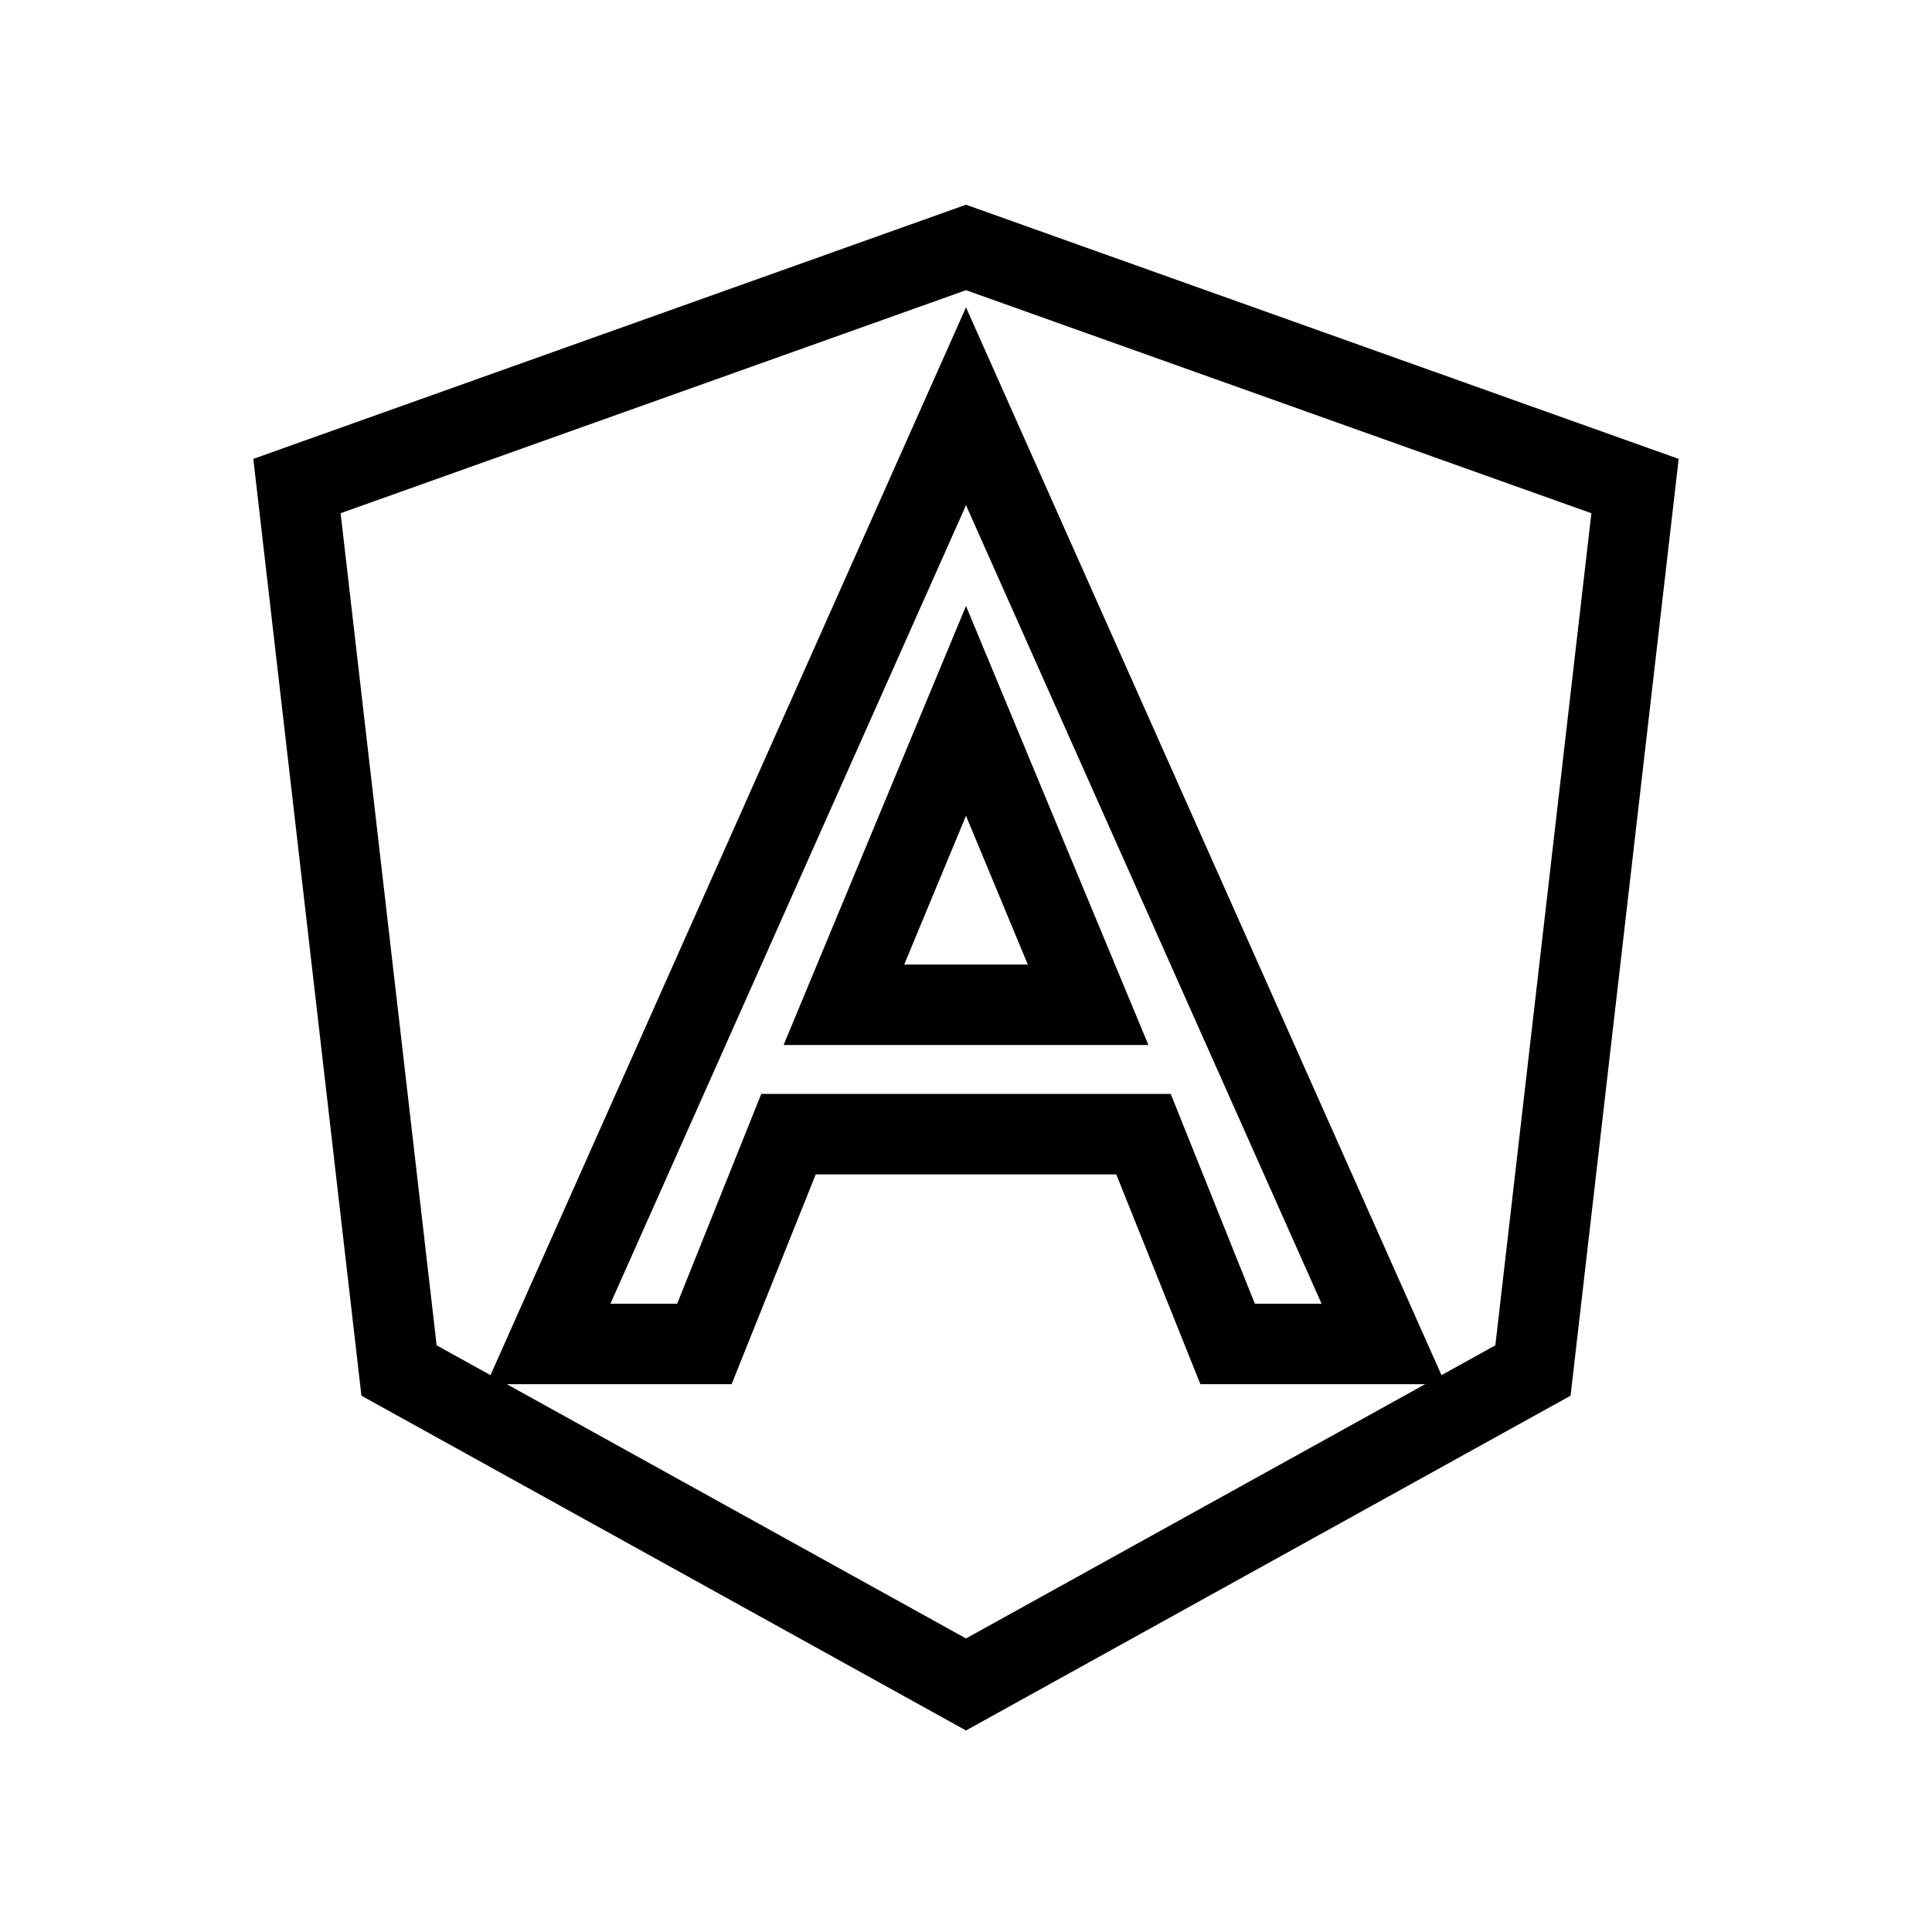 <svg xmlns="http://www.w3.org/2000/svg" fill="none" stroke="currentColor" viewBox="0 0 24 24"><path d="M10.483 12.482L12 12.482 12 12.482 12 12.482 13.517 12.482 12 8.831z"/><path d="M12,3.074L12,3.074L12,3.074L3.689,6.038l1.268,10.987l7.043,3.9l0,0l0,0l7.043-3.9l1.268-10.987L12,3.074z M17.187,16.695 H15.25l0,0l-1.045-2.606H12l0,0l0,0H9.795L8.75,16.695l0,0H6.813l0,0L12,5.047l0,0l0,0l0,0l0,0L17.187,16.695L17.187,16.695z"/></svg>